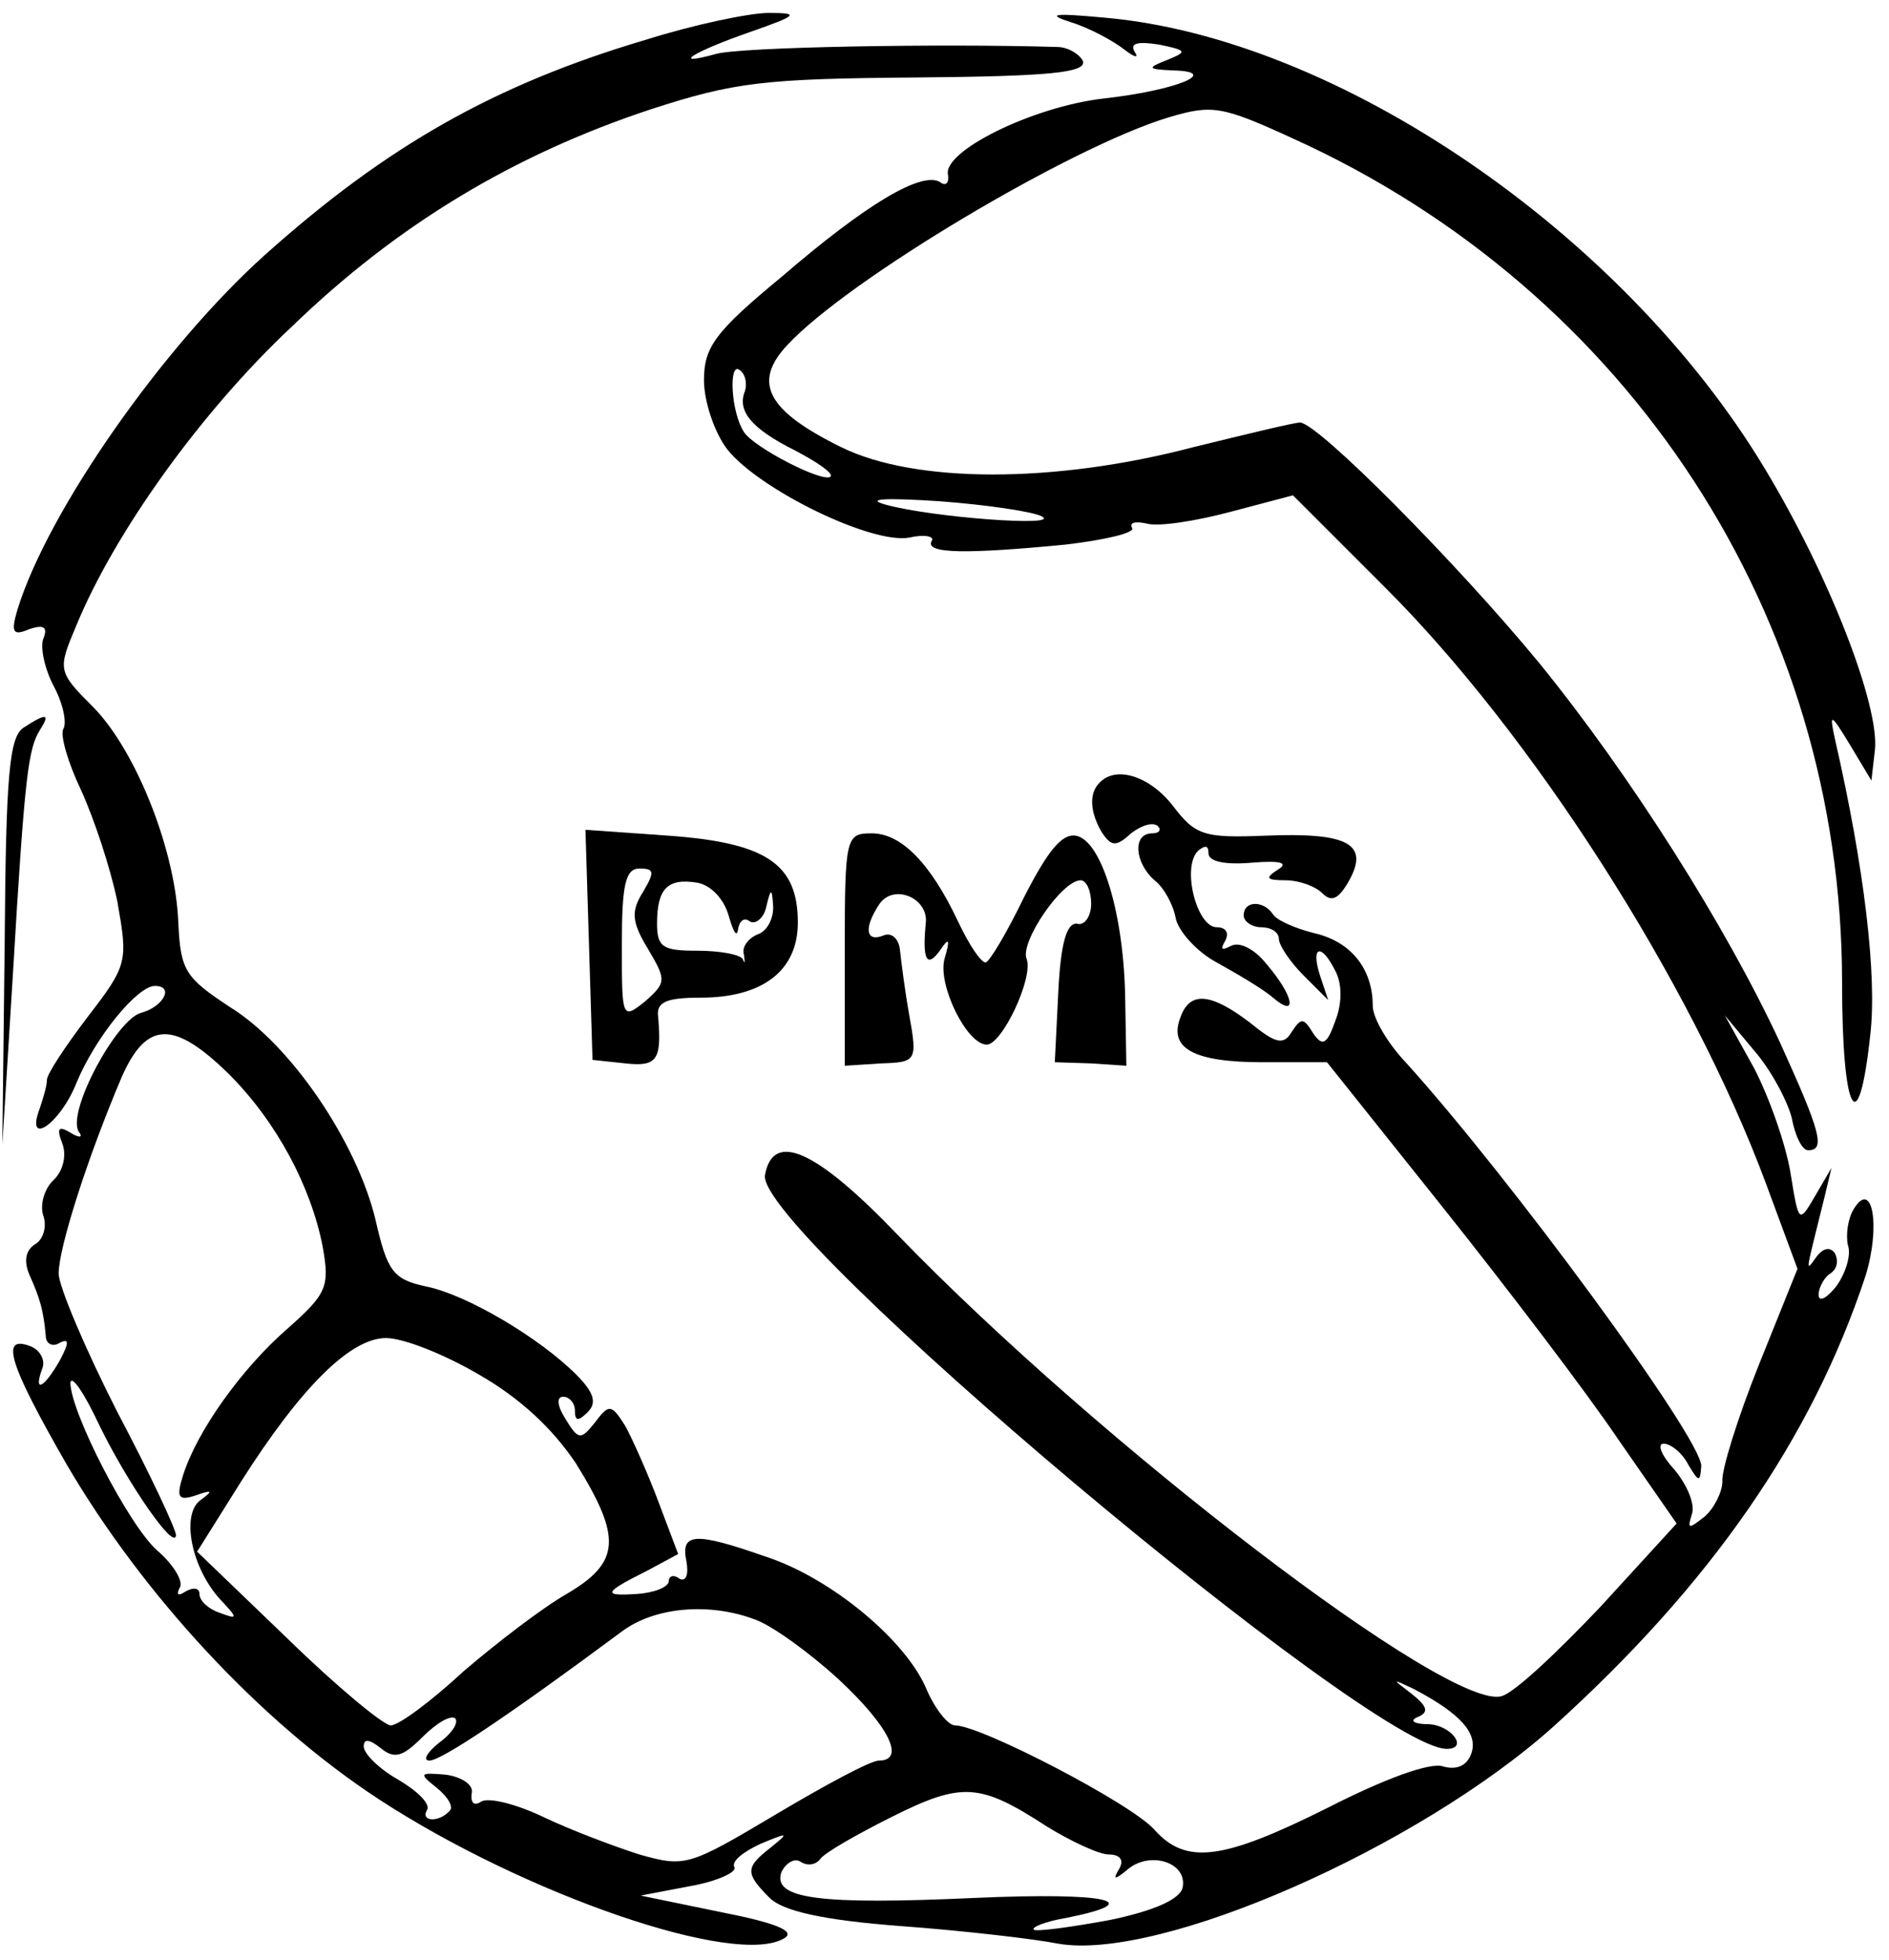 <?xml version="1.0" standalone="no"?>
<!DOCTYPE svg PUBLIC "-//W3C//DTD SVG 20010904//EN"
 "http://www.w3.org/TR/2001/REC-SVG-20010904/DTD/svg10.dtd">
<svg version="1.0" xmlns="http://www.w3.org/2000/svg"
 width="161pt" height="167pt" viewBox="0 0 161 167"
 preserveAspectRatio="xMidYMid meet">
<g transform="translate(0,167) scale(0.1,-0.1)"
fill="#000000" stroke="none">
<path d="M550 1636 c-128 -38 -220 -90 -324 -183 -87 -78 -185 -218 -211 -302
-6 -20 -4 -23 10 -17 12 4 16 2 12 -8 -3 -7 1 -26 9 -41 8 -15 11 -31 8 -36
-3 -5 4 -29 15 -52 11 -24 25 -66 31 -95 9 -51 9 -54 -25 -98 -19 -25 -35 -49
-35 -54 0 -5 -3 -15 -6 -24 -13 -34 17 -14 31 21 16 39 52 83 67 83 17 0 7
-18 -12 -23 -21 -6 -63 -84 -53 -101 4 -5 1 -6 -7 -1 -10 6 -12 4 -7 -9 4 -10
1 -24 -8 -32 -8 -8 -11 -22 -8 -30 3 -9 0 -20 -7 -24 -8 -5 -10 -14 -5 -26 9
-20 12 -30 14 -52 0 -7 6 -10 12 -6 8 4 8 0 0 -15 -13 -23 -23 -29 -15 -7 3 7
-2 16 -10 19 -26 10 -19 -14 31 -101 65 -111 165 -219 266 -285 124 -81 306
-144 346 -118 9 6 -9 13 -55 22 l-68 14 42 8 c23 4 40 12 38 16 -3 5 7 13 22
20 24 10 25 10 9 -3 -22 -17 -22 -22 -1 -43 11 -11 45 -19 112 -24 54 -4 114
-11 134 -15 87 -15 307 82 422 185 134 121 220 245 266 384 13 42 6 83 -10 57
-5 -8 -7 -22 -5 -31 3 -8 -2 -24 -10 -35 -8 -10 -15 -14 -15 -7 0 6 5 15 10
18 6 4 7 11 4 17 -4 6 -10 5 -16 -3 -10 -14 -9 -14 7 51 l6 25 -14 -24 c-14
-24 -14 -23 -21 20 -4 24 -18 64 -31 89 l-25 45 25 -30 c14 -16 28 -42 32 -57
3 -16 9 -28 14 -28 15 0 11 15 -24 92 -46 99 -127 227 -205 323 -70 85 -189
205 -204 205 -5 0 -46 -10 -91 -21 -118 -31 -237 -31 -300 0 -63 31 -76 55
-46 87 52 56 242 169 325 194 37 11 45 10 106 -18 287 -130 468 -408 468 -719
0 -112 14 -138 24 -45 6 50 -5 143 -30 252 -5 23 -4 23 13 -5 l18 -30 3 26 c4
38 -39 149 -94 240 -121 201 -365 367 -563 384 -43 4 -50 3 -28 -4 16 -5 36
-16 45 -23 9 -7 13 -8 9 -2 -4 7 2 9 21 6 24 -5 24 -6 7 -13 -18 -7 -17 -8 5
-9 41 -1 3 -17 -60 -24 -60 -7 -137 -45 -132 -65 1 -7 -2 -10 -7 -6 -16 9 -63
-19 -135 -81 -57 -47 -66 -60 -66 -88 0 -18 9 -45 20 -59 27 -34 123 -81 155
-75 13 3 22 1 19 -3 -6 -11 31 -11 114 -3 34 4 59 10 57 14 -3 5 3 6 12 4 10
-3 42 2 72 10 l53 14 77 -77 c126 -125 262 -337 326 -509 l27 -73 -33 -82
c-18 -45 -32 -90 -31 -99 0 -9 -7 -23 -15 -30 -14 -11 -15 -11 -11 2 3 8 -4
25 -15 38 -11 12 -15 22 -9 22 6 0 16 -8 21 -18 9 -15 10 -15 11 -1 0 24 -164
247 -252 344 -16 17 -28 38 -28 48 0 32 -19 55 -50 62 -16 4 -32 11 -35 16 -8
12 -25 12 -25 -1 0 -5 7 -10 15 -10 8 0 15 -4 15 -10 0 -5 9 -19 21 -31 l21
-21 -7 21 c-8 25 1 28 13 4 6 -11 6 -28 0 -43 -7 -20 -11 -22 -19 -10 -8 13
-10 13 -18 1 -7 -12 -14 -10 -36 8 -33 25 -51 27 -59 4 -10 -26 11 -38 70 -38
l55 0 99 -124 c55 -69 122 -157 149 -197 l50 -72 -65 -71 c-36 -38 -73 -73
-84 -76 -44 -14 -344 216 -515 393 -69 72 -106 89 -113 51 -9 -47 517 -489
581 -489 19 0 4 20 -15 21 -13 0 -17 3 -10 6 10 4 9 9 -5 20 -17 13 -17 13 2
4 40 -21 55 -38 49 -55 -4 -11 -13 -14 -24 -11 -11 4 -51 -11 -98 -35 -90 -45
-121 -49 -148 -19 -19 22 -148 89 -170 89 -6 0 -17 14 -24 30 -17 42 -82 96
-138 114 -60 21 -72 20 -67 -4 2 -11 0 -18 -6 -15 -5 4 -9 2 -9 -2 0 -5 -12
-10 -27 -11 -30 -2 -29 1 9 20 l26 14 -17 45 c-9 24 -22 53 -28 64 -12 19 -14
19 -26 3 -12 -15 -14 -15 -25 3 -7 11 -8 19 -2 19 5 0 10 -5 10 -12 0 -9 3 -9
11 -1 8 8 5 17 -10 32 -31 31 -93 68 -128 75 -28 6 -33 13 -43 57 -16 66 -72
149 -124 181 -38 25 -42 31 -44 71 -2 62 -36 147 -72 184 -31 31 -31 32 -15
70 33 80 107 183 184 255 89 86 188 146 306 185 71 23 96 26 226 27 113 1 145
4 142 14 -3 6 -13 12 -22 12 -100 3 -271 0 -291 -6 -40 -11 -19 2 30 19 40 14
42 16 15 16 -16 0 -64 -10 -105 -23z m85 -299 c-7 -17 5 -32 43 -51 19 -10 32
-19 30 -22 -6 -6 -66 25 -74 38 -11 17 -13 59 -4 53 5 -3 7 -11 5 -18z m253
-107 c17 -9 -93 -1 -133 10 -18 5 -1 6 45 3 41 -3 81 -9 88 -13z m-693 -475
c41 -41 70 -96 80 -147 6 -34 4 -40 -30 -70 -39 -34 -77 -87 -89 -125 -6 -19
-4 -22 11 -17 14 5 15 4 4 -4 -17 -12 -8 -58 17 -85 15 -16 15 -17 -1 -11 -9
3 -17 10 -17 16 0 5 -5 6 -12 2 -6 -4 -8 -3 -5 3 4 5 -5 20 -19 32 -24 21 -74
118 -74 143 1 7 12 -9 25 -37 24 -49 64 -107 65 -93 0 5 -22 52 -50 105 -27
53 -50 107 -50 118 0 22 25 100 54 168 21 47 44 48 91 2z m213 -256 c35 -20
63 -46 83 -76 39 -63 38 -84 -8 -111 -21 -12 -60 -42 -88 -66 -27 -25 -55 -46
-62 -46 -6 0 -46 33 -88 74 l-77 74 37 59 c52 82 94 123 124 123 15 0 50 -14
79 -31z m236 -209 c14 -5 46 -28 71 -51 43 -40 57 -69 34 -69 -7 0 -46 -21
-88 -46 -74 -44 -77 -45 -116 -34 -22 7 -59 21 -82 32 -23 11 -47 17 -53 13
-6 -4 -9 -1 -8 7 2 7 -8 14 -22 16 -23 2 -23 1 -8 -11 10 -8 15 -17 11 -20 -9
-10 -25 -9 -19 1 3 5 -8 16 -25 26 -16 9 -29 22 -29 28 0 7 5 6 14 -1 12 -10
19 -8 36 9 12 12 24 19 28 16 3 -4 -3 -13 -14 -21 -10 -8 -14 -15 -8 -15 10 0
67 38 164 110 28 21 75 25 114 10z m248 -176 c21 -13 45 -24 53 -24 10 0 13
-5 9 -12 -6 -10 -4 -10 8 0 19 15 50 5 46 -16 -2 -10 -24 -20 -63 -28 -33 -6
-62 -10 -64 -8 -2 2 10 7 28 10 70 14 35 22 -78 17 -132 -6 -173 -1 -165 22 4
8 11 12 16 9 6 -4 13 -3 17 2 3 5 31 21 61 36 60 30 75 29 132 -8z"/>
<path d="M20 1050 c-12 -8 -15 -40 -16 -182 l-2 -173 9 145 c10 169 13 192 23
208 9 14 6 15 -14 2z"/>
<path d="M937 1003 c-9 -9 -8 -25 2 -42 8 -12 12 -13 25 -1 9 7 19 10 23 6 3
-3 1 -6 -5 -6 -17 0 -15 -25 2 -40 8 -6 16 -21 18 -32 2 -11 18 -29 35 -38 18
-10 40 -23 48 -30 21 -18 18 1 -5 28 -11 14 -24 20 -31 16 -8 -4 -9 -3 -5 4 4
7 1 12 -7 12 -17 0 -30 51 -16 65 6 5 9 5 9 -2 0 -7 14 -10 37 -8 24 2 32 0
22 -6 -11 -7 -10 -9 7 -9 11 0 25 -5 31 -11 8 -8 14 -5 23 11 17 31 -1 41 -72
38 -51 -2 -59 0 -78 25 -20 26 -49 35 -63 20z"/>
<path d="M502 865 l3 -98 28 -3 c27 -3 31 3 28 39 -2 13 6 17 36 17 53 0 83
23 83 64 0 50 -27 68 -110 74 l-71 5 3 -98z m46 45 c-10 -16 -10 -25 4 -48 16
-27 16 -29 -2 -45 -20 -16 -20 -15 -20 48 0 51 3 65 15 65 13 0 13 -3 3 -20z
m73 -20 c4 -14 7 -19 8 -12 1 7 5 11 10 7 5 -3 12 3 14 12 4 17 5 17 6 0 0
-10 -5 -20 -13 -23 -8 -3 -14 -11 -12 -17 1 -7 1 -9 -1 -4 -3 4 -20 7 -39 7
-29 0 -34 3 -34 23 0 30 9 39 34 35 12 -2 23 -14 27 -28z"/>
<path d="M720 861 l0 -99 31 2 c30 1 31 2 24 41 -4 22 -7 47 -8 56 -1 9 -7 15
-14 12 -15 -6 -17 6 -4 26 12 19 43 6 40 -16 -3 -31 1 -38 12 -23 8 12 9 10 4
-7 -6 -22 19 -73 36 -73 13 0 40 57 34 73 -6 14 30 67 46 67 5 0 9 -9 9 -20 0
-11 -6 -19 -12 -17 -9 1 -14 -17 -16 -58 l-3 -60 31 -1 30 -2 -1 57 c-1 72
-20 135 -42 139 -12 2 -24 -13 -44 -52 -15 -31 -30 -56 -33 -56 -4 0 -14 15
-23 34 -24 51 -49 76 -74 76 -22 0 -23 -3 -23 -99z"/>
</g>
</svg>
